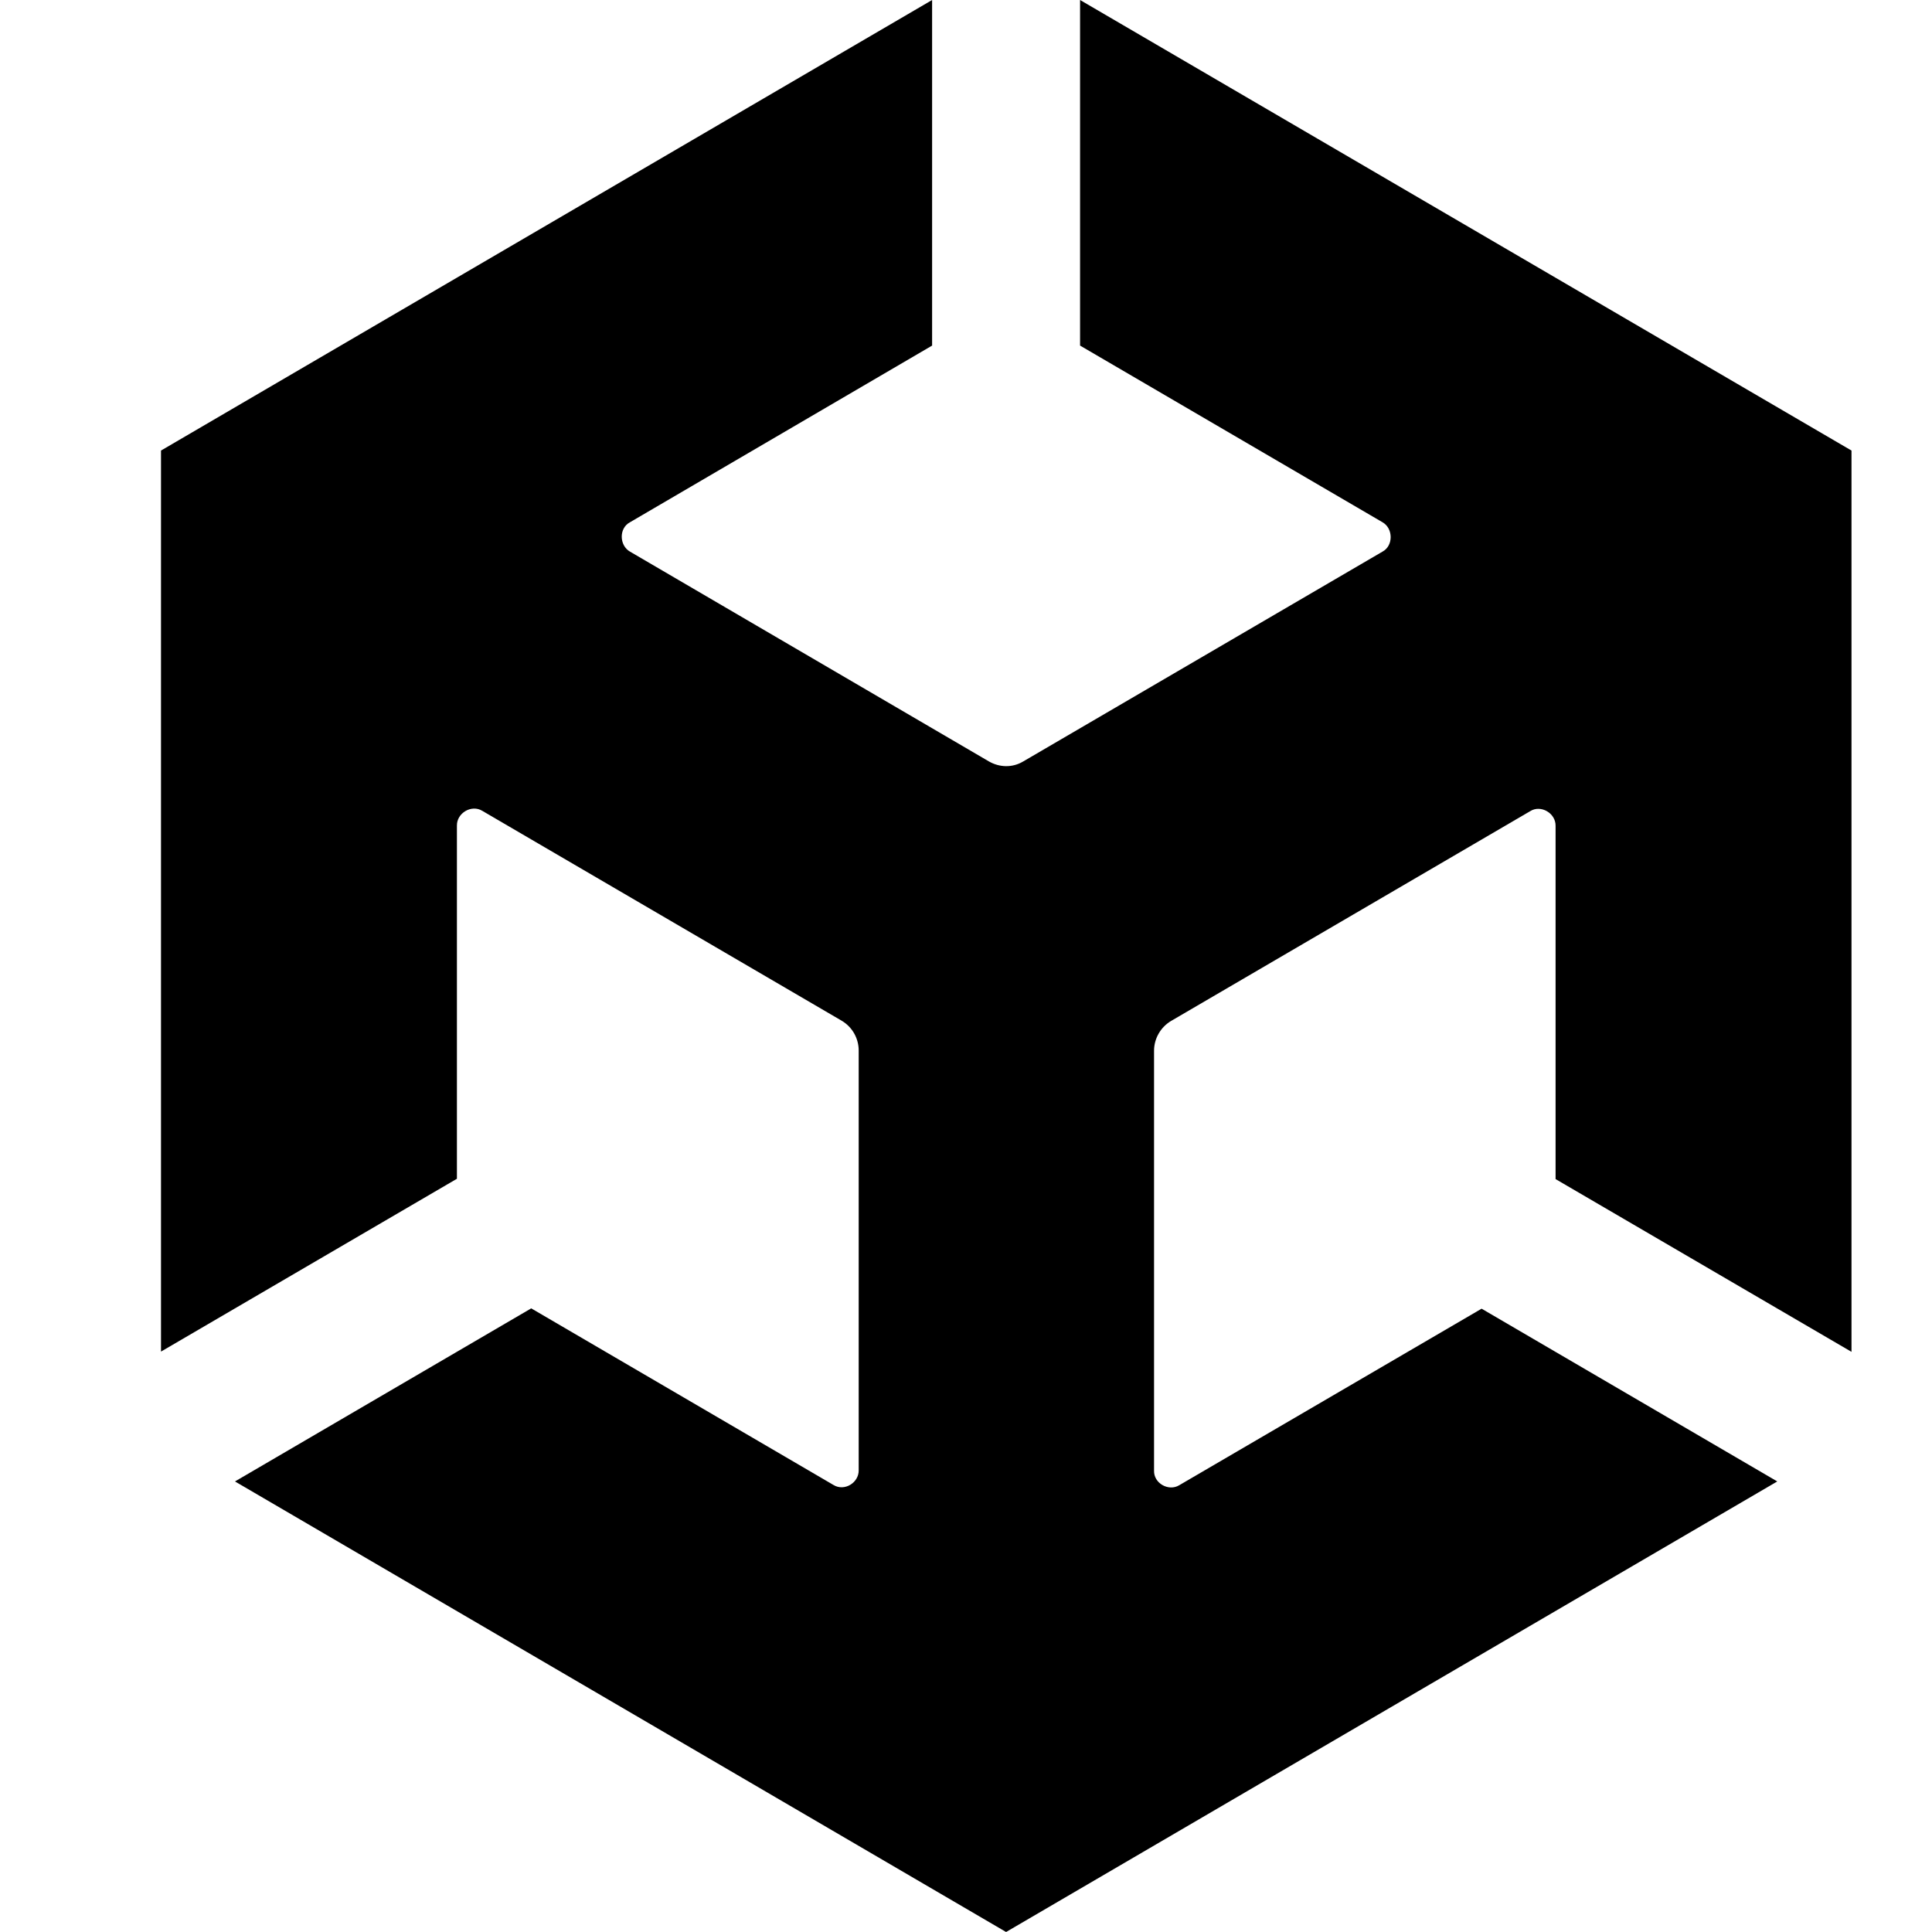 <svg width="24" height="24" viewBox="0 0 24 24" fill="none" xmlns="http://www.w3.org/2000/svg">
<g clip-path="url(#clip0_5107_99020)">
<path d="M13.417 4.293L17.173 6.487C17.308 6.563 17.311 6.78 17.173 6.853L12.709 9.46C12.574 9.54 12.416 9.533 12.287 9.46L7.827 6.853C7.692 6.777 7.686 6.56 7.827 6.487L11.579 4.293V0L2 5.597V16.79L5.676 14.643V10.257C5.673 10.1 5.857 9.99 5.992 10.073L10.456 12.68C10.591 12.76 10.667 12.903 10.667 13.05V18.263C10.67 18.42 10.489 18.53 10.354 18.447L6.599 16.253L2.919 18.403L12.498 24L22.078 18.403L18.405 16.257L14.649 18.45C14.518 18.53 14.33 18.427 14.336 18.267V13.053C14.336 12.897 14.422 12.757 14.547 12.683L19.008 10.077C19.139 9.993 19.327 10.1 19.324 10.26V14.647L23 16.793V5.597L13.417 0V4.293Z" fill="black"/>
</g>
<defs>
<clipPath id="clip0_5107_99020">
<rect width="21" height="24" fill="white" transform="translate(2)"/>
</clipPath>
</defs>
</svg>
